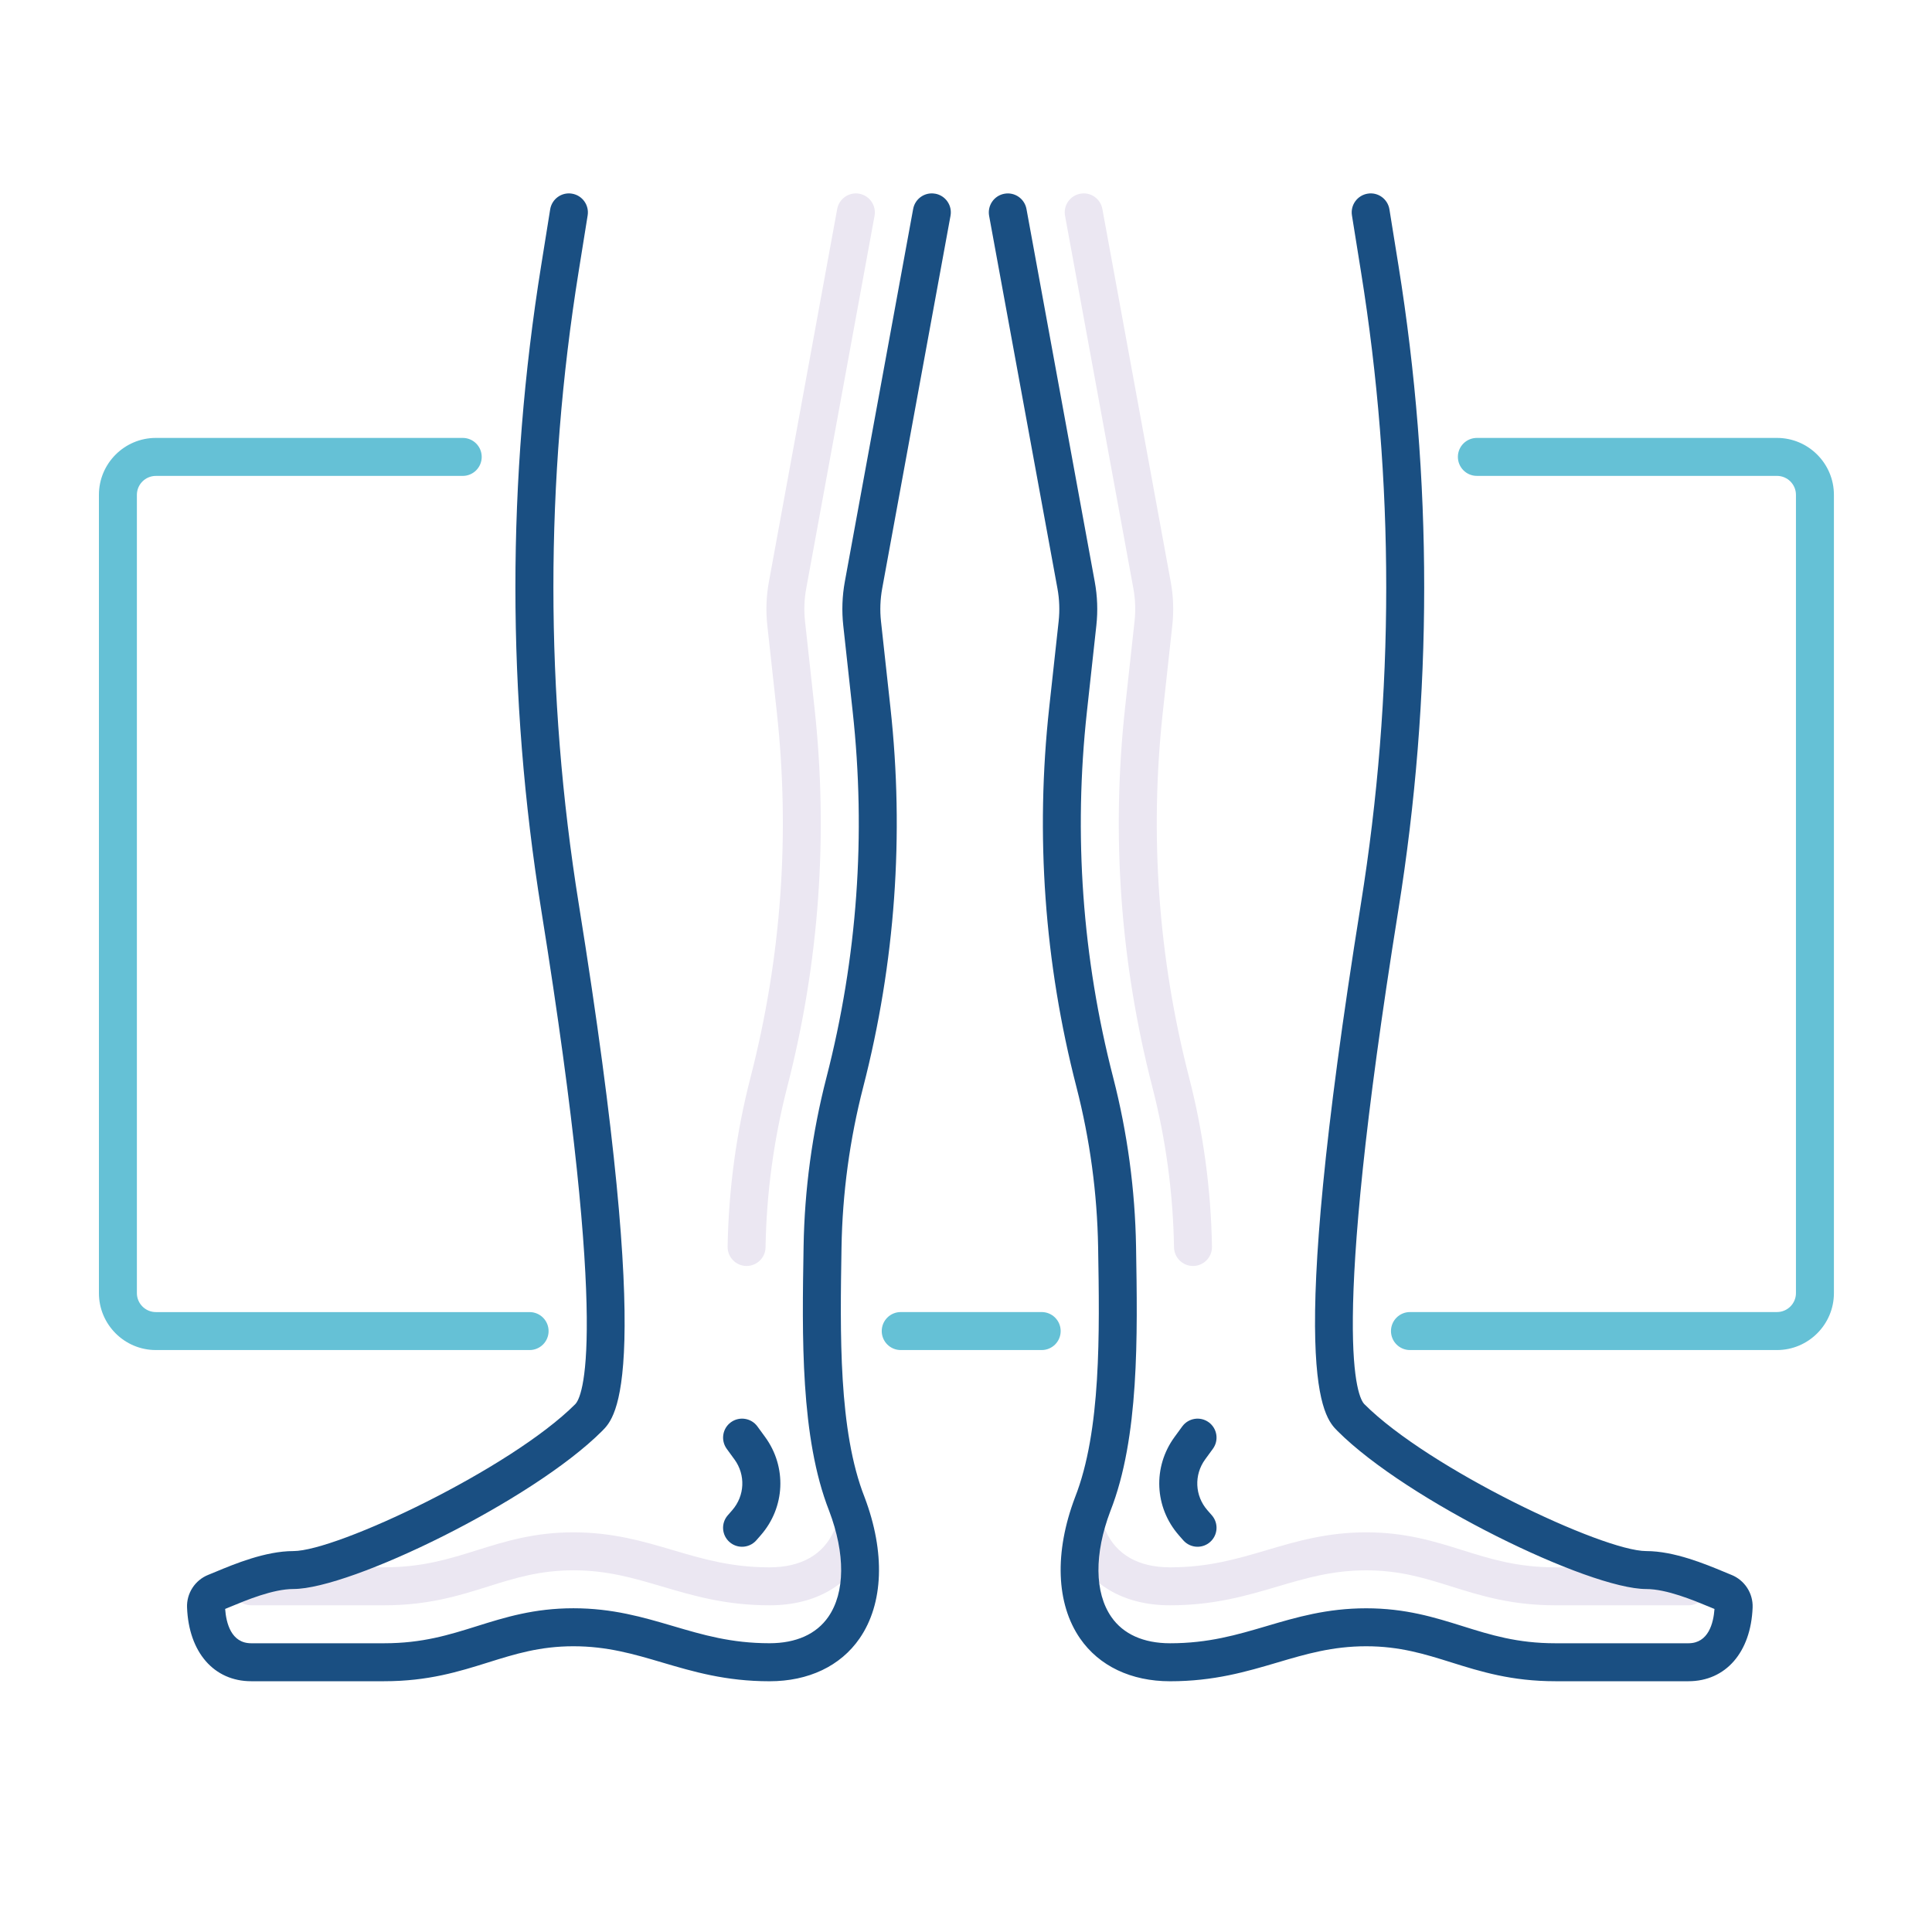<svg xmlns="http://www.w3.org/2000/svg" width="60" height="60" viewBox="0 0 60 60">
    <g fill="none" fill-rule="evenodd">
        <g fill-rule="nonzero">
            <g>
                <g fill="#EBE7F2">
                    <path d="M16.772 43.854c-1.361 0-2.366-.297-3.337-.583-.877-.26-1.705-.504-2.753-.504-1.044 0-1.82.243-2.64.5-.92.29-1.872.587-3.238.587H.674c-.326 0-.59-.264-.59-.59 0-.325.264-.59.59-.59h4.13c1.186 0 2.011-.258 2.885-.532.87-.272 1.769-.554 2.993-.554 1.219 0 2.169.28 3.087.552.932.275 1.812.535 3.003.535.975 0 1.667-.39 2-1.13.133-.297.482-.43.779-.296.297.134.429.483.296.78-.53 1.177-1.622 1.825-3.075 1.825zM16.06 33.316h-.01c-.326-.006-.585-.274-.58-.6.03-1.771.269-3.538.71-5.252.96-3.72 1.234-7.544.816-11.364l-.293-2.676c-.05-.454-.033-.912.05-1.36L18.873.49c.059-.32.367-.533.686-.474.32.059.532.366.474.686l-2.122 11.574c-.062.337-.074.68-.037 1.02l.293 2.676c.433 3.962.149 7.927-.846 11.787-.418 1.624-.645 3.298-.673 4.977-.005.322-.268.58-.59.58zM45.31 43.854h-4.132c-1.366 0-2.317-.298-3.237-.586-.82-.258-1.597-.5-2.64-.5-1.049 0-1.877.244-2.753.503-.972.287-1.976.583-3.337.583-1.453 0-2.545-.648-3.075-1.825-.133-.297-.001-.645.296-.78.297-.132.646 0 .78.296.332.74 1.023 1.13 1.999 1.13 1.19 0 2.07-.26 3.003-.535.918-.271 1.868-.552 3.087-.552 1.224 0 2.123.282 2.993.555.873.274 1.699.532 2.884.532h4.131c.326 0 .59.264.59.59 0 .325-.265.59-.59.59zM29.923 33.316c-.321 0-.584-.258-.59-.58-.028-1.679-.254-3.354-.673-4.977-.994-3.86-1.279-7.825-.846-11.787l.293-2.676c.038-.34.025-.683-.036-1.02L25.949.702c-.059-.32.153-.627.473-.686.321-.06.628.153.686.474l2.122 11.573c.083.45.1.907.05 1.361l-.293 2.676c-.418 3.82-.144 7.643.815 11.364.442 1.714.68 3.481.71 5.252.006.326-.253.594-.579.6h-.01z" transform="translate(-150 -336) translate(150 336) translate(7.127 6)"/>
                </g>
                <g fill="#1A4F82">
                    <path d="M23.333.016c-.32-.06-.627.153-.686.473l-2.122 11.574c-.082.45-.098.907-.049 1.36l.293 2.677c.418 3.82.144 7.643-.815 11.364-.442 1.714-.681 3.48-.71 5.252-.048 2.782-.1 5.934.794 8.205.506 1.336.497 2.536-.025 3.291-.371.537-1.002.82-1.826.82-1.19 0-2.071-.26-3.003-.535-.919-.27-1.868-.551-3.087-.551-1.224 0-2.124.282-2.993.554-.874.274-1.7.533-2.885.533H2.09c-.625 0-.778-.63-.81-1.066l.16-.066c.497-.207 1.328-.553 1.96-.553 1.778 0 7.421-2.741 9.587-4.907.448-.448 1.64-1.64-.725-16.367-1.049-6.53-1.05-13.138-.004-19.639L12.538.69c.052-.321-.167-.624-.488-.676-.322-.053-.624.167-.676.489l-.28 1.746c-1.067 6.625-1.066 13.359.003 20.013 2.16 13.451 1.258 15.144 1.055 15.347-2.006 2.006-7.403 4.561-8.754 4.561-.866 0-1.834.403-2.412.644l-.227.093c-.413.164-.68.572-.662 1.015.053 1.391.835 2.29 1.992 2.29h4.13c1.366 0 2.317-.298 3.237-.586.821-.257 1.597-.5 2.64-.5 1.05 0 1.878.244 2.754.503.972.287 1.976.584 3.337.584 1.21 0 2.204-.472 2.796-1.33.745-1.079.803-2.675.155-4.386-.812-2.06-.76-5.089-.716-7.76.028-1.68.255-3.354.674-4.978.994-3.86 1.279-7.825.845-11.786l-.293-2.676c-.037-.34-.024-.684.037-1.02L23.807.701c.059-.32-.153-.627-.474-.686z" transform="translate(-150 -336) translate(150 336) translate(5.712 6)"/>
                    <path d="M17.097 39.323c.351.481.322 1.13-.07 1.579l-.137.157c-.215.245-.19.617.055.831.112.098.25.146.388.146.164 0 .328-.068.444-.201l.137-.157c.758-.866.814-2.12.136-3.05l-.24-.329c-.192-.263-.561-.32-.824-.129-.263.192-.32.56-.129.824l.24.33zM48.053 42.907l-.227-.094c-.578-.24-1.546-.643-2.412-.643-1.35 0-6.748-2.556-8.754-4.562-.202-.202-1.104-1.895 1.055-15.346 1.069-6.655 1.07-13.388.004-20.014L37.438.502c-.052-.321-.354-.542-.676-.488-.321.052-.54.354-.488.676l.28 1.746c1.047 6.501 1.046 13.109-.003 19.639-2.364 14.727-1.173 15.919-.724 16.367 2.165 2.166 7.808 4.907 9.587 4.907.63 0 1.462.346 1.959.553l.16.066c-.032.436-.185 1.065-.81 1.065h-4.13c-1.185 0-2.01-.258-2.884-.532-.87-.272-1.77-.554-2.993-.554-1.22 0-2.17.28-3.087.551-.933.275-1.813.535-3.003.535-.824 0-1.456-.283-1.826-.82-.522-.756-.532-1.955-.029-3.284.898-2.278.845-5.43.798-8.212-.03-1.772-.269-3.539-.71-5.252-.96-3.721-1.234-7.545-.816-11.364l.293-2.676c.05-.454.033-.912-.05-1.361L26.166.49c-.059-.32-.366-.533-.686-.473-.32.058-.532.365-.474.686l2.122 11.573c.062.337.074.68.037 1.02l-.293 2.677c-.433 3.961-.149 7.927.846 11.786.418 1.624.645 3.299.673 4.977.045 2.672.096 5.7-.718 7.768-.645 1.704-.588 3.3.157 4.379.592.857 1.585 1.33 2.796 1.33 1.361 0 2.366-.297 3.337-.584.877-.26 1.705-.503 2.753-.503 1.044 0 1.82.243 2.64.5.92.288 1.872.586 3.238.586h4.13c1.157 0 1.94-.899 1.993-2.29.017-.443-.25-.851-.663-1.015z" transform="translate(-150 -336) translate(150 336) translate(5.712 6)"/>
                    <path d="M31.035 41.835c.117.133.28.201.444.201.138 0 .276-.048.388-.146.245-.214.27-.586.056-.831l-.138-.158c-.392-.448-.42-1.097-.07-1.578l.24-.329c.192-.263.135-.632-.128-.824-.263-.191-.632-.134-.824.13l-.24.329c-.678.93-.623 2.183.135 3.049l.137.157z" transform="translate(-150 -336) translate(150 336) translate(5.712 6)"/>
                </g>
                <path fill="#65C1D6" d="M16.447 41.927H4.84c-.975 0-1.768-.794-1.768-1.769v-24.79c0-.975.793-1.768 1.768-1.768h9.53c.326 0 .59.264.59.59 0 .325-.264.59-.59.59H4.84c-.324 0-.589.263-.589.589v24.79c0 .324.265.589.59.589h11.606c.326 0 .59.264.59.59 0 .325-.264.589-.59.589zM32.35 41.927h-4.377c-.326 0-.59-.264-.59-.59 0-.325.264-.59.59-.59h4.377c.326 0 .59.265.59.59 0 .326-.264.59-.59.59zM55.185 41.927H43.788c-.326 0-.59-.264-.59-.59 0-.325.264-.59.59-.59h11.397c.325 0 .59-.264.59-.589v-24.79c0-.325-.265-.589-.59-.589h-9.32c-.325 0-.589-.264-.589-.59 0-.325.264-.589.59-.589h9.319c.975 0 1.769.793 1.769 1.769v24.79c0 .974-.794 1.768-1.769 1.768z" transform="translate(-150 -336) translate(150 336)"/>
            </g>
        </g>
    </g>
</svg>
